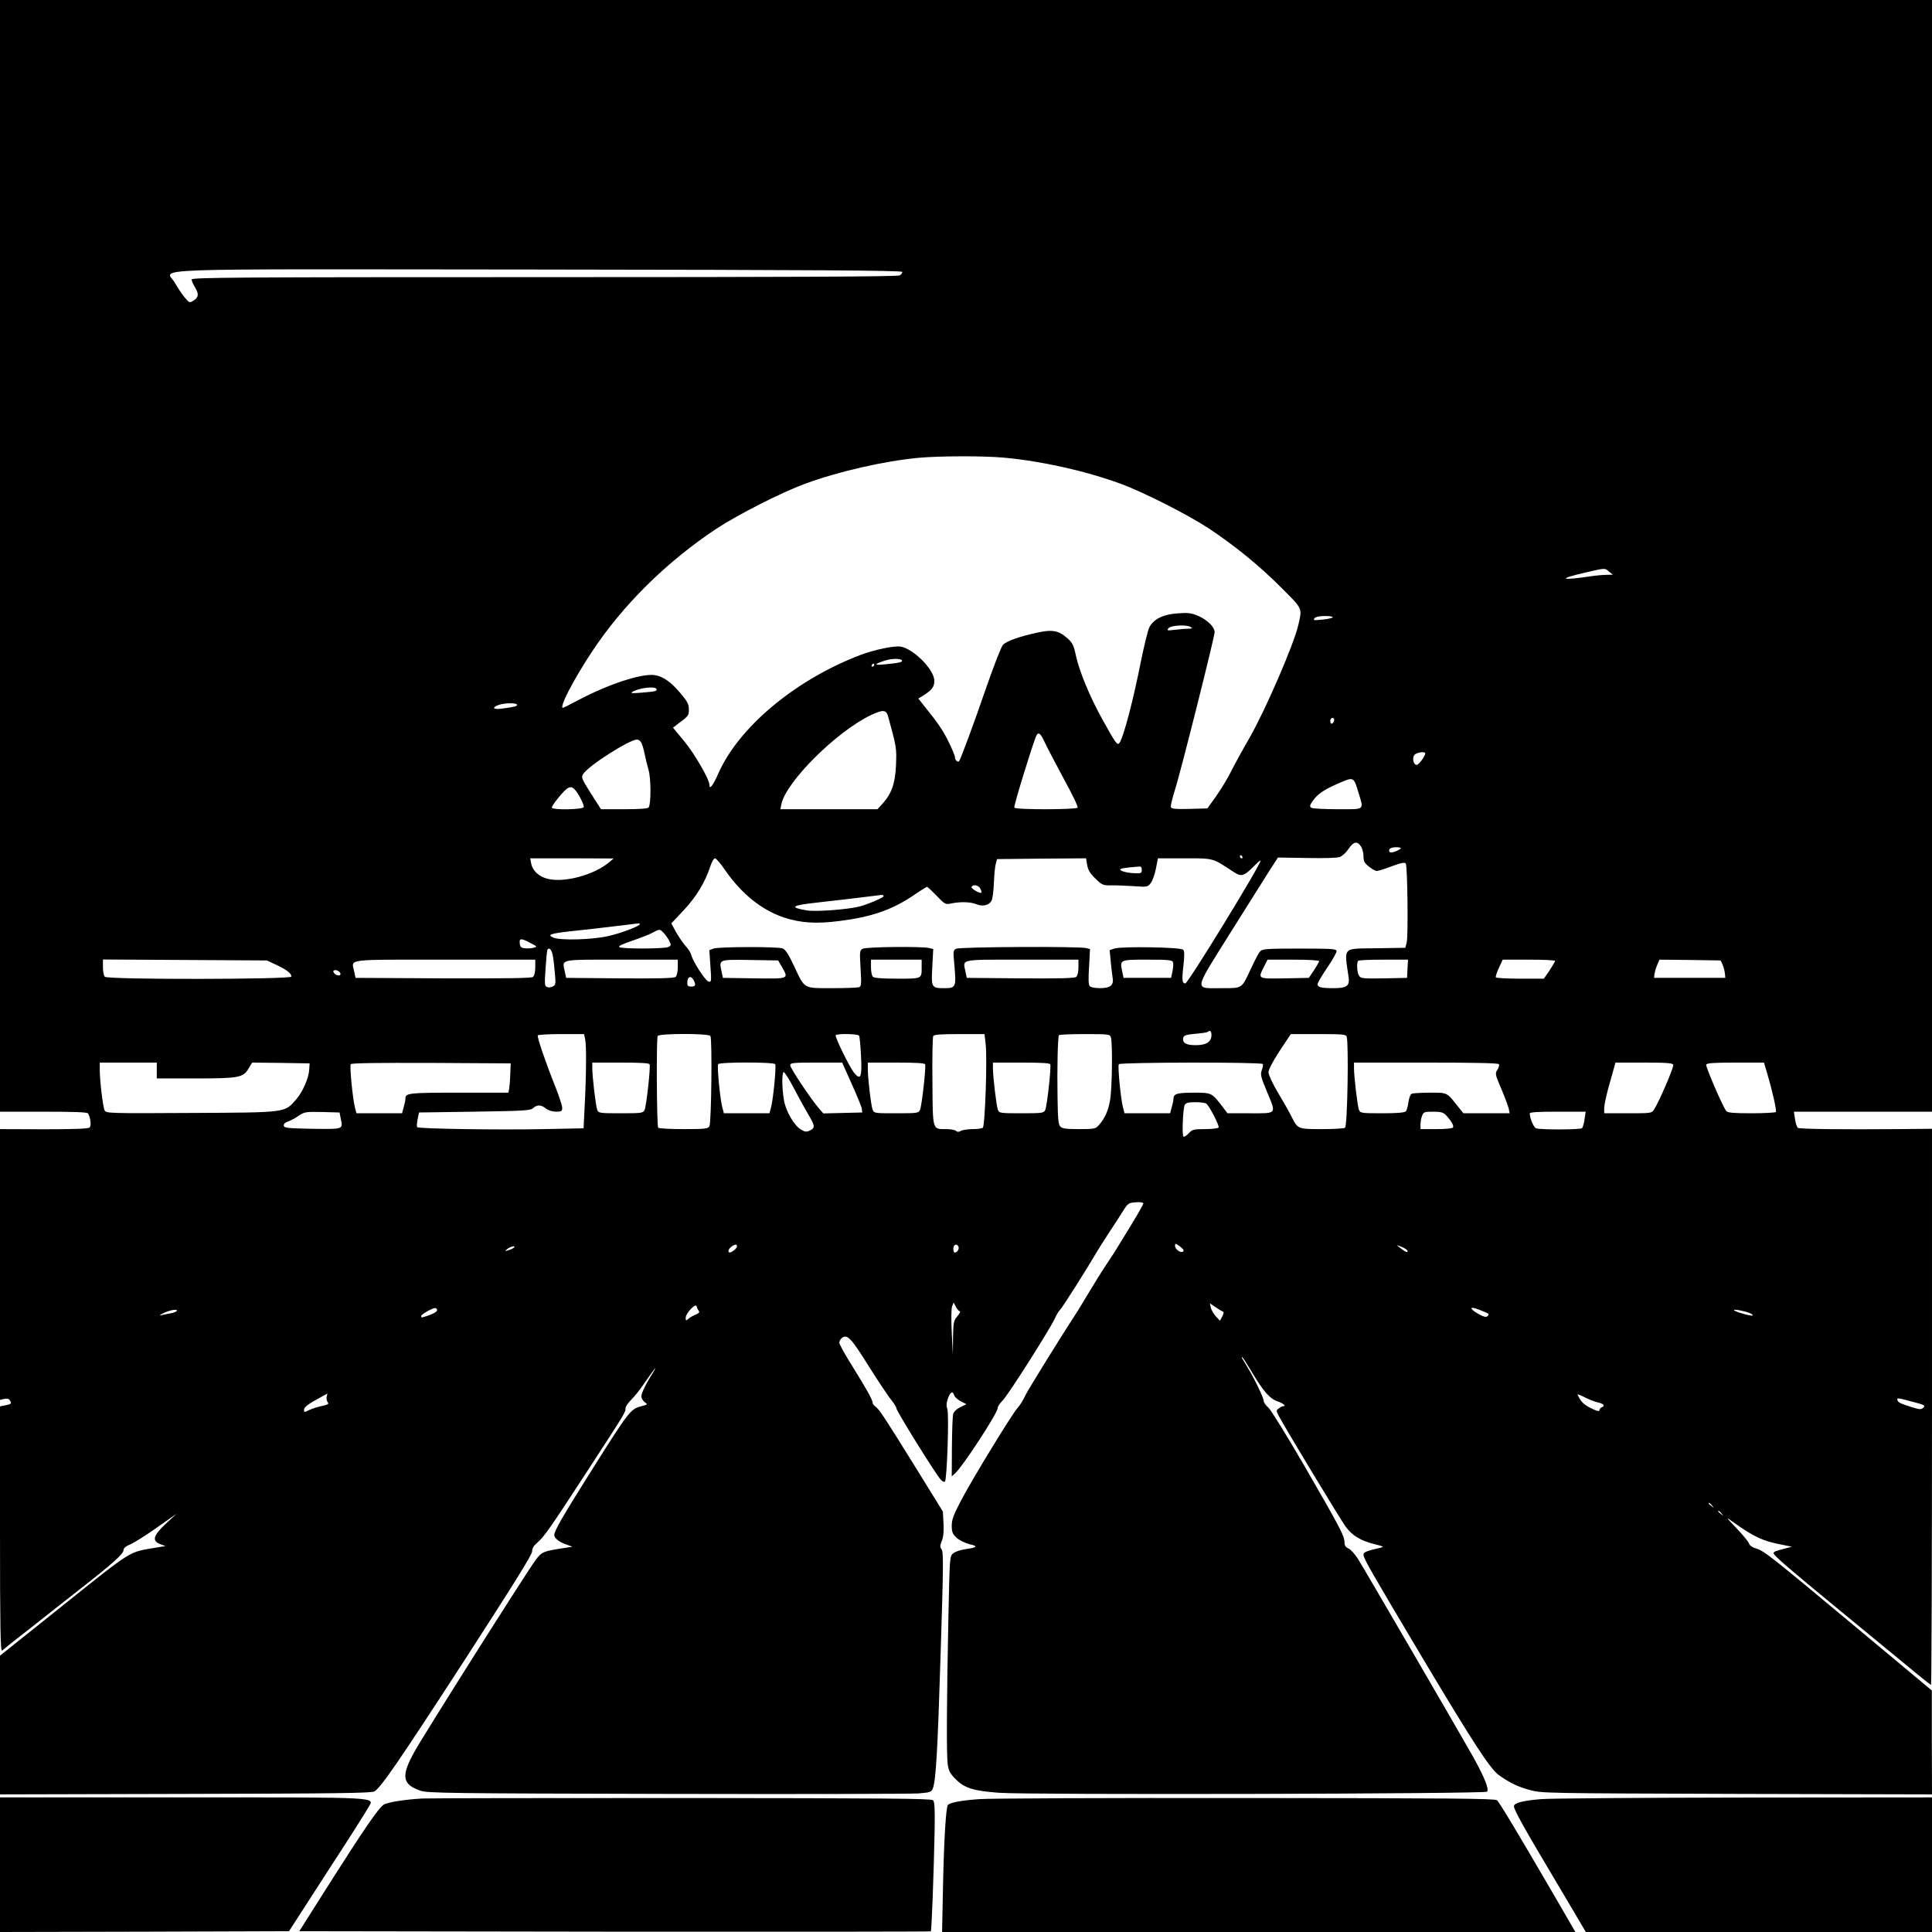 <?xml version="1.0" standalone="no"?>
<!DOCTYPE svg PUBLIC "-//W3C//DTD SVG 20010904//EN"
 "http://www.w3.org/TR/2001/REC-SVG-20010904/DTD/svg10.dtd">
<svg version="1.0" xmlns="http://www.w3.org/2000/svg"
 width="1220pt" height="1220pt" viewBox="0 0 1220 1220"
 preserveAspectRatio="xMidYMid meet">
<g transform="translate(0,1220) scale(0.1,-0.1)"
fill="#000000" stroke="none">
<path d="M0 8690 l0 -3510 274 0 c192 0 277 -3 282 -11 16 -27 22 -79 9 -89
-9 -8 -104 -11 -289 -11 l-276 1 0 -855 0 -855 26 6 c17 4 29 2 35 -7 14 -22
11 -26 -26 -33 l-35 -7 0 -776 c0 -619 3 -773 13 -766 6 6 88 71 182 144 94
74 235 186 315 248 202 158 270 219 270 242 0 13 13 24 41 36 23 9 98 56 167
105 l127 89 -68 -63 c-80 -75 -89 -108 -35 -129 l33 -12 -55 -9 c-185 -32
-138 -2 -633 -398 l-357 -285 0 -438 0 -438 1173 3 c957 2 1176 5 1192 16 44
30 149 182 563 820 311 481 432 674 432 695 0 19 10 36 31 54 45 38 81 90 322
460 239 368 237 364 237 390 0 11 16 34 35 53 20 19 59 68 87 110 52 76 87
120 53 65 -45 -71 -75 -132 -75 -152 0 -12 10 -29 21 -37 21 -15 21 -15 -25
-27 -63 -16 -78 -35 -304 -394 -188 -298 -242 -392 -242 -418 0 -20 31 -45 76
-60 l39 -14 -45 -7 c-143 -22 -148 -24 -189 -79 -58 -78 -696 -1087 -763
-1207 -87 -156 -79 -208 38 -248 45 -15 183 -17 1554 -20 828 -2 1542 0 1588
3 77 6 84 9 93 33 19 50 30 236 49 856 17 533 18 633 7 650 -12 17 -12 26 0
55 10 24 14 59 11 110 l-4 76 -173 280 c-203 327 -229 366 -253 383 -10 7 -18
19 -18 25 0 18 -39 87 -129 232 -45 71 -81 137 -81 146 0 9 7 22 15 29 34 28
58 4 170 -176 61 -96 125 -193 143 -214 17 -21 32 -45 32 -52 0 -17 252 -423
281 -452 10 -11 22 -16 26 -12 13 13 27 427 15 458 -7 20 -6 38 3 65 15 43 31
53 40 23 3 -11 23 -29 42 -39 l36 -18 -39 -19 c-24 -12 -41 -28 -45 -44 -4
-14 -7 -108 -8 -209 l-1 -184 21 19 c49 44 269 381 269 412 0 10 14 31 31 48
33 31 300 452 331 520 10 23 25 47 33 54 12 10 175 268 235 371 8 14 42 67 75
118 33 50 74 113 90 139 28 44 33 47 78 50 28 2 47 -1 47 -7 0 -6 -33 -64 -72
-128 -40 -65 -80 -130 -88 -144 -8 -14 -40 -64 -71 -110 -31 -46 -81 -127
-112 -179 -31 -52 -65 -108 -76 -125 -87 -132 -309 -490 -327 -528 -12 -27
-33 -61 -47 -76 -34 -36 -287 -450 -358 -586 -48 -91 -59 -121 -59 -159 0 -40
5 -52 30 -76 17 -16 52 -33 82 -41 58 -13 50 -21 -34 -33 -26 -4 -57 -15 -69
-25 -22 -18 -22 -23 -30 -397 -11 -533 -13 -881 -4 -938 6 -39 16 -58 50 -91
56 -57 113 -74 275 -86 195 -14 3066 -7 3080 7 15 15 -16 91 -87 219 -86 153
-691 1193 -729 1253 -19 29 -45 58 -59 64 -18 8 -25 19 -25 40 0 39 -26 88
-254 483 -109 188 -210 351 -226 366 -17 14 -30 33 -30 43 0 19 -63 149 -103
213 -36 59 -39 63 -33 63 3 0 30 -42 61 -94 74 -124 114 -169 164 -186 36 -12
56 -30 33 -30 -5 0 -16 -6 -26 -13 -18 -13 -18 -15 -1 -48 38 -72 390 -656
423 -700 41 -56 94 -88 182 -110 60 -15 63 -17 35 -23 -86 -20 -105 -27 -105
-44 0 -23 47 -104 379 -662 318 -532 422 -692 478 -731 69 -48 116 -71 192
-92 75 -21 90 -21 1309 -25 l1232 -3 -1 328 0 328 -482 402 c-541 451 -576
479 -629 495 -23 7 -40 19 -44 32 -4 12 -39 54 -78 95 -71 75 -71 75 -21 39
132 -94 186 -119 305 -142 l65 -13 -45 -12 c-66 -18 -70 -19 -70 -30 0 -13 94
-94 405 -350 149 -122 340 -280 427 -351 86 -72 159 -130 162 -130 3 0 6 790
6 1756 l0 1756 -212 -2 c-356 -3 -622 0 -635 8 -6 4 -14 28 -18 55 l-7 47 436
0 436 0 0 3510 0 3510 -6100 0 -6100 0 0 -3510z m5697 1793 c2 -6 -5 -16 -16
-22 -14 -8 -683 -11 -2245 -11 -1953 0 -2226 -2 -2226 -15 0 -8 9 -29 20 -47
27 -44 25 -64 -6 -85 -27 -17 -27 -17 -58 19 -17 20 -44 61 -61 91 -52 97
-311 87 2293 85 1755 -2 2296 -6 2299 -15z m643 -1173 c239 -22 513 -83 737
-165 149 -55 424 -195 558 -283 161 -107 316 -233 447 -364 147 -147 141 -134
117 -243 -27 -120 -207 -537 -309 -715 -43 -74 -96 -171 -118 -215 -22 -44
-65 -114 -94 -155 l-54 -75 -112 -3 c-88 -2 -114 0 -118 11 -3 8 9 56 25 108
36 111 251 967 251 997 0 32 -45 77 -102 102 -45 19 -64 22 -130 17 -94 -6
-156 -38 -181 -90 -9 -19 -32 -114 -52 -211 -49 -248 -109 -477 -135 -516 -14
-20 -23 -7 -107 144 -81 145 -147 306 -169 406 -13 63 -21 80 -52 108 -55 50
-95 58 -188 38 -119 -26 -199 -54 -221 -79 -11 -12 -56 -128 -101 -257 -81
-236 -167 -468 -176 -477 -9 -9 -26 8 -26 26 0 9 -19 55 -42 101 -38 76 -69
120 -164 237 l-25 32 28 17 c58 36 73 56 73 95 0 70 -131 202 -213 216 -41 6
-163 -19 -251 -52 -412 -156 -774 -458 -902 -754 -32 -72 -54 -100 -54 -68 0
35 -94 198 -160 277 l-70 85 22 17 c78 58 78 59 78 98 0 32 -9 50 -51 100 -60
72 -113 110 -166 117 -83 11 -292 -58 -481 -158 -51 -27 -95 -49 -97 -49 -26
0 64 174 180 350 196 298 472 571 790 782 134 88 409 228 558 283 216 79 498
143 717 164 136 12 406 13 540 1z m3821 -720 l24 -19 -40 -1 c-22 0 -67 -4
-100 -9 -195 -29 -211 -17 -32 24 126 29 120 29 148 5z m-1746 -289 c-6 -5
-36 -11 -68 -14 -50 -5 -57 -4 -46 9 7 9 31 14 67 14 33 0 52 -4 47 -9z m-895
-61 c12 -7 8 -10 -15 -10 -16 0 -55 -3 -85 -7 -51 -6 -54 -5 -41 10 15 19 115
24 141 7z m-1825 -210 c7 -11 -15 -16 -105 -25 -70 -7 -74 -1 -13 20 45 17
109 19 118 5z m-175 -30 c0 -5 -5 -10 -11 -10 -5 0 -7 5 -4 10 3 6 8 10 11 10
2 0 4 -4 4 -10z m-1375 -150 c8 -14 -7 -17 -95 -24 -60 -5 -71 -4 -55 6 41 24
139 36 150 18z m-881 -99 c6 -10 -14 -15 -96 -26 -53 -7 -65 7 -20 23 35 13
109 15 116 3z m2345 -78 c53 -194 53 -196 49 -304 -5 -117 -28 -182 -87 -246
l-30 -33 -307 0 -306 0 6 31 c28 142 353 464 569 565 75 35 94 32 106 -13z
m2814 -28 c-3 -8 -9 -15 -14 -15 -10 0 -12 24 -3 33 11 11 24 -3 17 -18z
m-1826 -132 c15 -32 69 -136 120 -230 52 -95 92 -177 88 -183 -8 -13 -392 -14
-400 0 -5 8 100 352 136 447 14 36 28 27 56 -34z m-2547 -4 c6 -11 15 -41 20
-67 5 -26 16 -72 25 -102 16 -55 17 -213 1 -239 -5 -7 -57 -11 -154 -11 l-147
0 -64 100 c-59 94 -62 102 -48 123 35 53 289 215 339 217 10 0 22 -9 28 -21z
m4950 -66 c0 -18 -41 -73 -54 -73 -23 0 -31 52 -10 67 19 14 64 18 64 6z
m-421 -250 c33 -111 44 -103 -131 -103 -84 0 -159 4 -167 9 -12 8 -11 15 9 44
30 43 69 70 166 112 93 40 92 41 123 -62z m-4921 -20 c18 -31 31 -62 28 -70
-6 -15 -191 -19 -201 -4 -5 9 61 93 93 119 29 22 47 12 80 -45z m4936 -318 c9
-13 16 -41 16 -62 0 -31 6 -43 34 -65 19 -16 42 -28 50 -28 8 0 51 13 95 30
60 22 82 26 88 17 11 -17 16 -456 6 -498 l-9 -34 -182 -3 c-219 -3 -204 12
-176 -183 8 -55 -12 -69 -96 -69 -77 0 -100 6 -100 25 0 8 27 54 60 103 33 48
60 96 60 105 0 15 -21 17 -233 17 -210 0 -236 -2 -250 -18 -9 -9 -34 -58 -57
-107 -60 -130 -53 -125 -185 -125 -177 0 -181 -27 52 346 110 175 223 355 251
399 l52 80 182 -3 c111 -2 194 0 210 7 15 6 39 28 54 51 31 46 55 51 78 15z
m251 -13 c-21 -18 -64 -31 -70 -22 -11 18 6 30 43 30 20 0 32 -4 27 -8z
m-1000 -52 c3 -5 1 -10 -4 -10 -6 0 -11 5 -11 10 0 6 2 10 4 10 3 0 8 -4 11
-10z m-4000 -36 c-94 -79 -280 -129 -384 -104 -57 13 -98 51 -107 98 l-6 32
263 0 264 -1 -30 -25z m734 -49 c105 -151 230 -251 372 -299 105 -34 200 -41
349 -22 200 25 328 69 461 157 48 33 90 59 93 59 3 0 30 -25 60 -56 53 -55 56
-57 93 -49 57 12 124 10 159 -5 38 -16 80 -7 95 22 7 12 13 63 15 112 2 50 7
105 12 121 l8 30 281 3 281 2 7 -42 c6 -33 18 -53 52 -86 42 -41 48 -43 101
-43 31 1 96 -2 143 -5 83 -6 87 -5 105 19 11 13 26 54 33 91 l13 66 169 0
c186 0 174 3 307 -85 50 -33 66 -29 127 32 25 26 45 43 45 38 0 -27 -458 -775
-475 -775 -20 0 -23 19 -12 113 7 66 7 91 -2 100 -16 16 -395 22 -435 7 l-29
-10 7 -73 c4 -39 9 -86 12 -103 8 -45 -15 -64 -80 -64 -28 0 -57 5 -64 12 -9
9 -10 43 -5 123 l6 112 -24 6 c-43 12 -798 8 -821 -4 -19 -10 -20 -16 -12 -97
13 -147 11 -152 -64 -152 -80 0 -82 4 -75 134 l6 113 -24 6 c-42 12 -399 8
-421 -4 -20 -11 -20 -17 -14 -124 6 -99 5 -113 -9 -119 -9 -3 -86 -6 -171 -6
-183 0 -171 -7 -240 140 -34 73 -55 105 -72 111 -32 12 -404 11 -437 -1 l-26
-10 7 -101 c7 -94 6 -101 -11 -98 -20 4 -100 127 -110 169 -4 14 -19 39 -35
55 -15 17 -42 56 -60 87 l-31 57 78 83 c80 85 135 176 168 276 9 28 22 52 30
52 7 0 36 -34 64 -75z m2631 2 c0 -21 -4 -23 -47 -21 -57 2 -106 19 -83 28 8
3 33 7 55 9 22 2 48 4 58 5 12 1 17 -5 17 -21z m-1020 -118 c7 -11 9 -23 7
-26 -9 -8 -68 27 -62 37 11 17 44 11 55 -11z m-610 -48 c0 -9 -103 -53 -155
-66 -80 -19 -271 -33 -330 -24 -113 19 -97 32 60 49 148 17 272 31 340 40 33
4 66 8 73 9 6 0 12 -3 12 -8z m-1540 -177 c0 -12 -116 -56 -198 -75 -102 -23
-299 -29 -347 -10 -43 18 -20 26 105 40 96 10 174 19 350 40 92 12 90 12 90 5z
m149 -53 c11 -11 27 -34 36 -50 14 -28 14 -31 -4 -41 -24 -12 -290 -13 -310
-1 -9 6 16 18 80 40 52 18 110 40 129 51 44 24 46 24 69 1z m-839 -66 c44 -23
44 -23 19 -30 -15 -4 -40 -5 -55 -3 -23 2 -30 9 -32 31 -4 33 8 34 68 2z m141
-81 c4 -21 10 -71 13 -111 6 -65 5 -73 -13 -82 -11 -6 -27 -8 -36 -4 -16 5
-17 18 -10 117 4 61 9 115 12 119 11 18 28 -2 34 -39z m-1746 -57 c66 -31 95
-53 95 -74 0 -18 -1159 -20 -1178 -1 -7 7 -12 34 -12 60 l0 49 518 -3 517 -3
60 -28z m1635 -16 c0 -29 -6 -53 -14 -60 -9 -8 -166 -10 -567 -9 l-554 3 -9
42 c-16 79 -64 73 574 73 l570 0 0 -49z m900 0 c0 -29 -6 -53 -14 -60 -9 -8
-110 -11 -352 -9 l-339 3 -9 42 c-16 78 -39 73 359 73 l355 0 0 -49z m657 4
c44 -78 49 -76 -174 -73 l-198 3 -9 42 c-16 75 -19 74 181 71 l177 -3 23 -40z
m883 1 c0 -78 5 -76 -154 -76 -97 0 -146 4 -154 12 -7 7 -12 34 -12 60 l0 48
160 0 160 0 0 -44z m990 -5 c0 -29 -6 -53 -14 -60 -9 -8 -110 -11 -352 -9
l-339 3 -9 42 c-16 78 -39 73 359 73 l355 0 0 -49z m597 33 c3 -8 2 -34 -3
-57 l-9 -42 -150 0 -150 0 -9 42 c-15 73 -16 73 159 73 132 0 157 -2 162 -16z
m923 7 c0 -5 -15 -31 -32 -57 l-33 -49 -152 -3 c-173 -3 -171 -4 -131 74 l22
44 163 0 c90 0 163 -4 163 -9z m558 -48 l-3 -58 -145 -3 c-127 -2 -146 -1
-157 15 -14 18 -18 85 -6 96 3 4 76 7 160 7 l154 0 -3 -57z m932 49 c0 -4 -16
-31 -35 -60 l-36 -52 -149 0 c-82 0 -151 4 -154 8 -3 5 6 32 19 60 l24 52 166
0 c91 0 165 -3 165 -8z m1057 -22 c6 -14 13 -38 15 -55 l3 -30 -225 0 -225 0
2 23 c2 12 9 38 17 57 l15 35 193 -2 193 -3 12 -25z m-8727 -61 c0 -14 -26
-10 -39 5 -9 11 -9 15 1 19 14 5 38 -10 38 -24z m2230 -38 c16 -31 12 -41 -15
-41 -20 0 -25 5 -25 23 0 40 22 50 40 18z m3270 -346 c0 -44 -32 -65 -99 -65
-62 0 -86 14 -79 47 3 15 17 19 76 25 41 3 76 9 79 12 13 13 23 5 23 -19z
m-3955 -27 c9 -38 7 -232 -3 -423 l-7 -140 -250 -5 c-284 -6 -790 2 -800 12
-4 3 -3 26 2 50 l9 43 351 5 c316 5 353 7 370 23 25 22 49 22 80 -3 16 -12 41
-20 64 -20 35 0 39 3 39 25 0 13 -19 71 -41 127 -61 152 -119 320 -113 330 3
4 70 8 149 8 l143 0 7 -32z m791 20 c12 -19 6 -546 -6 -569 -10 -17 -23 -19
-165 -19 -84 0 -156 4 -159 9 -9 14 -12 565 -3 579 11 17 323 17 333 0z m939
2 c3 -5 9 -63 12 -128 7 -135 -2 -157 -44 -106 -28 35 -122 226 -116 237 6 11
141 9 148 -3z m799 -52 c11 -91 -4 -521 -18 -530 -6 -4 -35 -8 -64 -8 -29 0
-63 -5 -74 -11 -14 -8 -23 -8 -31 0 -6 6 -34 11 -62 11 -88 0 -85 -13 -87 300
-2 151 1 281 5 288 6 9 51 12 166 12 l158 0 7 -62z m791 41 c11 -35 8 -318 -5
-394 -11 -68 -33 -118 -73 -162 -19 -21 -29 -23 -123 -23 -80 0 -106 3 -118
16 -13 13 -16 46 -18 182 -3 184 1 383 9 395 2 4 76 7 163 7 153 0 159 -1 165
-21z m1489 4 c13 -46 5 -551 -10 -574 -3 -5 -68 -9 -144 -9 -157 0 -154 -1
-196 82 -14 28 -52 95 -85 150 -33 55 -59 112 -59 127 0 16 27 68 70 134 l71
107 174 0 c157 0 174 -2 179 -17z m-7514 -213 l0 -50 245 0 c277 0 301 5 336
65 l21 35 182 -2 181 -3 -2 -36 c-3 -57 -41 -143 -83 -192 -75 -84 -53 -82
-662 -85 -512 -3 -537 -2 -547 15 -11 21 -31 188 -31 258 l0 45 180 0 180 0 0
-50z m2232 -25 c-1 -38 -5 -80 -7 -92 l-5 -23 -313 0 c-321 0 -337 -2 -337
-39 0 -9 -5 -33 -11 -53 l-10 -38 -144 0 -144 0 -10 38 c-14 54 -34 260 -26
272 4 7 169 9 508 8 l502 -3 -3 -70z m880 64 c7 -20 -21 -268 -32 -289 -10
-19 -21 -20 -151 -20 -136 0 -140 1 -148 23 -9 24 -31 207 -31 262 l0 35 179
0 c126 0 180 -3 183 -11z m793 1 c8 -13 -12 -219 -26 -272 l-10 -38 -144 0
-144 0 -10 38 c-14 53 -34 259 -26 272 8 14 352 14 360 0z m483 -124 c33 -73
62 -144 64 -157 l3 -24 -123 -3 -123 -3 -26 30 c-49 55 -183 256 -183 274 0
15 14 17 164 17 l164 0 60 -134z m464 123 c6 -19 -21 -262 -32 -286 -9 -22
-14 -23 -150 -23 -139 0 -141 0 -150 24 -10 27 -30 195 -30 256 l0 40 179 0
c124 0 180 -3 183 -11z m790 0 c7 -20 -21 -268 -32 -289 -10 -19 -21 -20 -151
-20 -136 0 -140 1 -148 23 -9 24 -31 207 -31 262 l0 35 179 0 c126 0 180 -3
183 -11z m1342 2 c3 -4 0 -22 -6 -38 -10 -27 -7 -42 30 -131 63 -151 69 -142
-103 -142 l-144 0 -28 37 c-71 93 -70 93 -185 93 -105 0 -128 -7 -128 -39 0
-9 -5 -33 -11 -53 l-10 -38 -144 0 -144 0 -10 38 c-14 53 -34 259 -26 272 8
12 901 14 909 1z m1491 -1 c4 -6 -1 -22 -9 -35 -16 -24 -15 -29 24 -120 22
-52 43 -109 47 -125 l6 -30 -146 0 -146 0 -33 41 c-74 93 -66 89 -177 89 -55
0 -106 -3 -115 -6 -9 -3 -18 -25 -22 -52 -3 -26 -11 -53 -16 -59 -8 -9 -50
-13 -149 -13 -135 0 -140 1 -148 23 -9 24 -31 207 -31 262 l0 35 454 0 c305 0
457 -3 461 -10z m1101 -4 c5 -14 -89 -233 -121 -282 -15 -24 -18 -24 -165 -24
l-150 0 0 33 c0 17 12 73 25 122 14 50 30 107 36 128 l10 37 180 0 c145 0 181
-3 185 -14z m593 -53 c32 -108 61 -235 55 -245 -3 -4 -72 -8 -153 -8 -113 0
-151 3 -160 14 -22 26 -131 280 -127 293 4 10 48 13 185 13 l180 0 20 -67z
m-6143 -100 c31 -60 72 -133 90 -164 41 -68 42 -82 8 -98 -22 -10 -31 -9 -56
6 -44 26 -97 118 -108 188 -13 76 -13 175 -1 175 6 0 36 -48 67 -107z m2600
-91 c19 -12 86 -141 79 -152 -3 -5 -42 -10 -85 -10 -73 0 -81 -2 -104 -27 -14
-15 -29 -24 -33 -20 -10 11 -3 178 8 199 8 14 22 18 67 18 31 0 62 -4 68 -8z
m-5464 -97 c14 -67 18 -66 -179 -63 -155 3 -178 5 -181 19 -2 11 7 20 27 27
17 6 47 22 68 37 36 24 44 25 148 23 l109 -3 8 -40z m6979 23 c34 -37 51 -66
44 -78 -4 -6 -47 -10 -106 -10 l-99 0 0 29 c0 16 4 41 10 55 9 24 14 26 69 26
49 0 64 -4 82 -22z m875 -25 c-3 -26 -11 -52 -16 -57 -10 -10 -259 -11 -290
-1 -15 5 -40 63 -40 94 0 8 52 11 176 11 l177 0 -7 -47z m-5367 -825 c-24 -20
-39 -23 -39 -7 0 19 44 49 52 36 5 -7 -1 -19 -13 -29z m2833 -10 c-14 -14 -52
12 -52 35 0 17 2 17 31 -4 19 -14 27 -25 21 -31z m-1419 28 c5 -14 -10 -36
-25 -36 -4 0 -8 11 -8 25 0 27 24 35 33 11z m2835 -25 c5 -15 -18 -5 -53 24
-19 14 -18 15 14 2 19 -7 37 -19 39 -26z m-5643 20 c-6 -5 -21 -12 -35 -16
-24 -7 -24 -7 -5 9 21 16 56 23 40 7z m1167 -398 c7 -9 2 -16 -18 -24 -16 -6
-37 -18 -46 -26 -17 -15 -18 -14 -18 6 0 28 63 95 69 72 2 -9 8 -22 13 -28z
m1649 -3 c6 0 -1 -14 -15 -31 -24 -28 -26 -38 -28 -137 l-1 -107 -7 140 c-4
80 -3 151 2 165 l10 25 14 -27 c8 -16 19 -28 25 -28z m1661 -2 c7 -3 6 -12 -4
-31 l-14 -27 -26 27 c-14 16 -28 40 -32 55 l-6 28 35 -24 c20 -14 41 -26 47
-28z m1677 -14 c3 -2 0 -9 -6 -15 -8 -8 -23 -5 -54 12 -64 36 -62 54 3 28 29
-11 55 -23 57 -25z m-6639 22 c0 -8 -21 -21 -47 -30 -55 -19 -53 -19 -53 -6 0
10 67 49 88 50 6 0 12 -6 12 -14z m-1644 -5 c-3 -5 -23 -12 -43 -15 -21 -4
-47 -9 -58 -12 -11 -2 -2 5 20 15 42 20 90 27 81 12z m9931 -12 c14 -5 23 -12
20 -16 -7 -6 -117 25 -117 34 0 7 64 -5 97 -18z m-8984 -529 c-3 -11 0 -26 6
-34 10 -12 3 -16 -39 -25 -28 -6 -64 -18 -80 -26 -28 -15 -30 -14 -30 4 0 13
21 31 73 60 39 22 73 40 74 41 0 0 -1 -9 -4 -20z m8024 -35 c38 -8 51 -22 29
-31 -9 -3 -16 -12 -16 -19 0 -10 -16 -6 -54 13 -46 23 -63 40 -84 85 -2 5 18
-3 44 -16 27 -14 64 -28 81 -32z m1991 3 c74 -19 81 -23 68 -36 -14 -14 -21
-14 -73 2 -72 23 -86 29 -91 44 -5 16 0 16 96 -10z m-1267 -655 c13 -16 12
-17 -3 -4 -10 7 -18 15 -18 17 0 8 8 3 21 -13z m60 -50 c13 -16 12 -17 -3 -4
-10 7 -18 15 -18 17 0 8 8 3 21 -13z"/>
<path d="M0 425 l0 -425 913 2 912 3 240 372 c133 204 250 388 260 408 38 69
115 65 -1172 65 l-1153 0 0 -425z"/>
<path d="M2670 843 c-104 -5 -223 -23 -247 -39 -33 -21 -125 -156 -340 -494
l-193 -305 1992 -3 c1095 -1 1993 0 1996 2 5 6 19 378 24 643 2 131 0 175 -10
185 -11 11 -307 13 -1585 14 -865 0 -1601 -1 -1637 -3z"/>
<path d="M6183 839 c-114 -8 -188 -22 -198 -38 -12 -20 -24 -222 -30 -503 l-6
-298 2000 0 1999 0 -135 233 c-236 405 -344 585 -360 599 -13 11 -305 13
-1587 14 -864 1 -1621 -2 -1683 -7z"/>
<path d="M9732 839 c-115 -9 -172 -24 -172 -45 0 -22 64 -138 269 -481 l185
-313 1093 0 1093 0 0 425 0 425 -1182 -1 c-651 -1 -1229 -5 -1286 -10z"/>
</g>
</svg>

